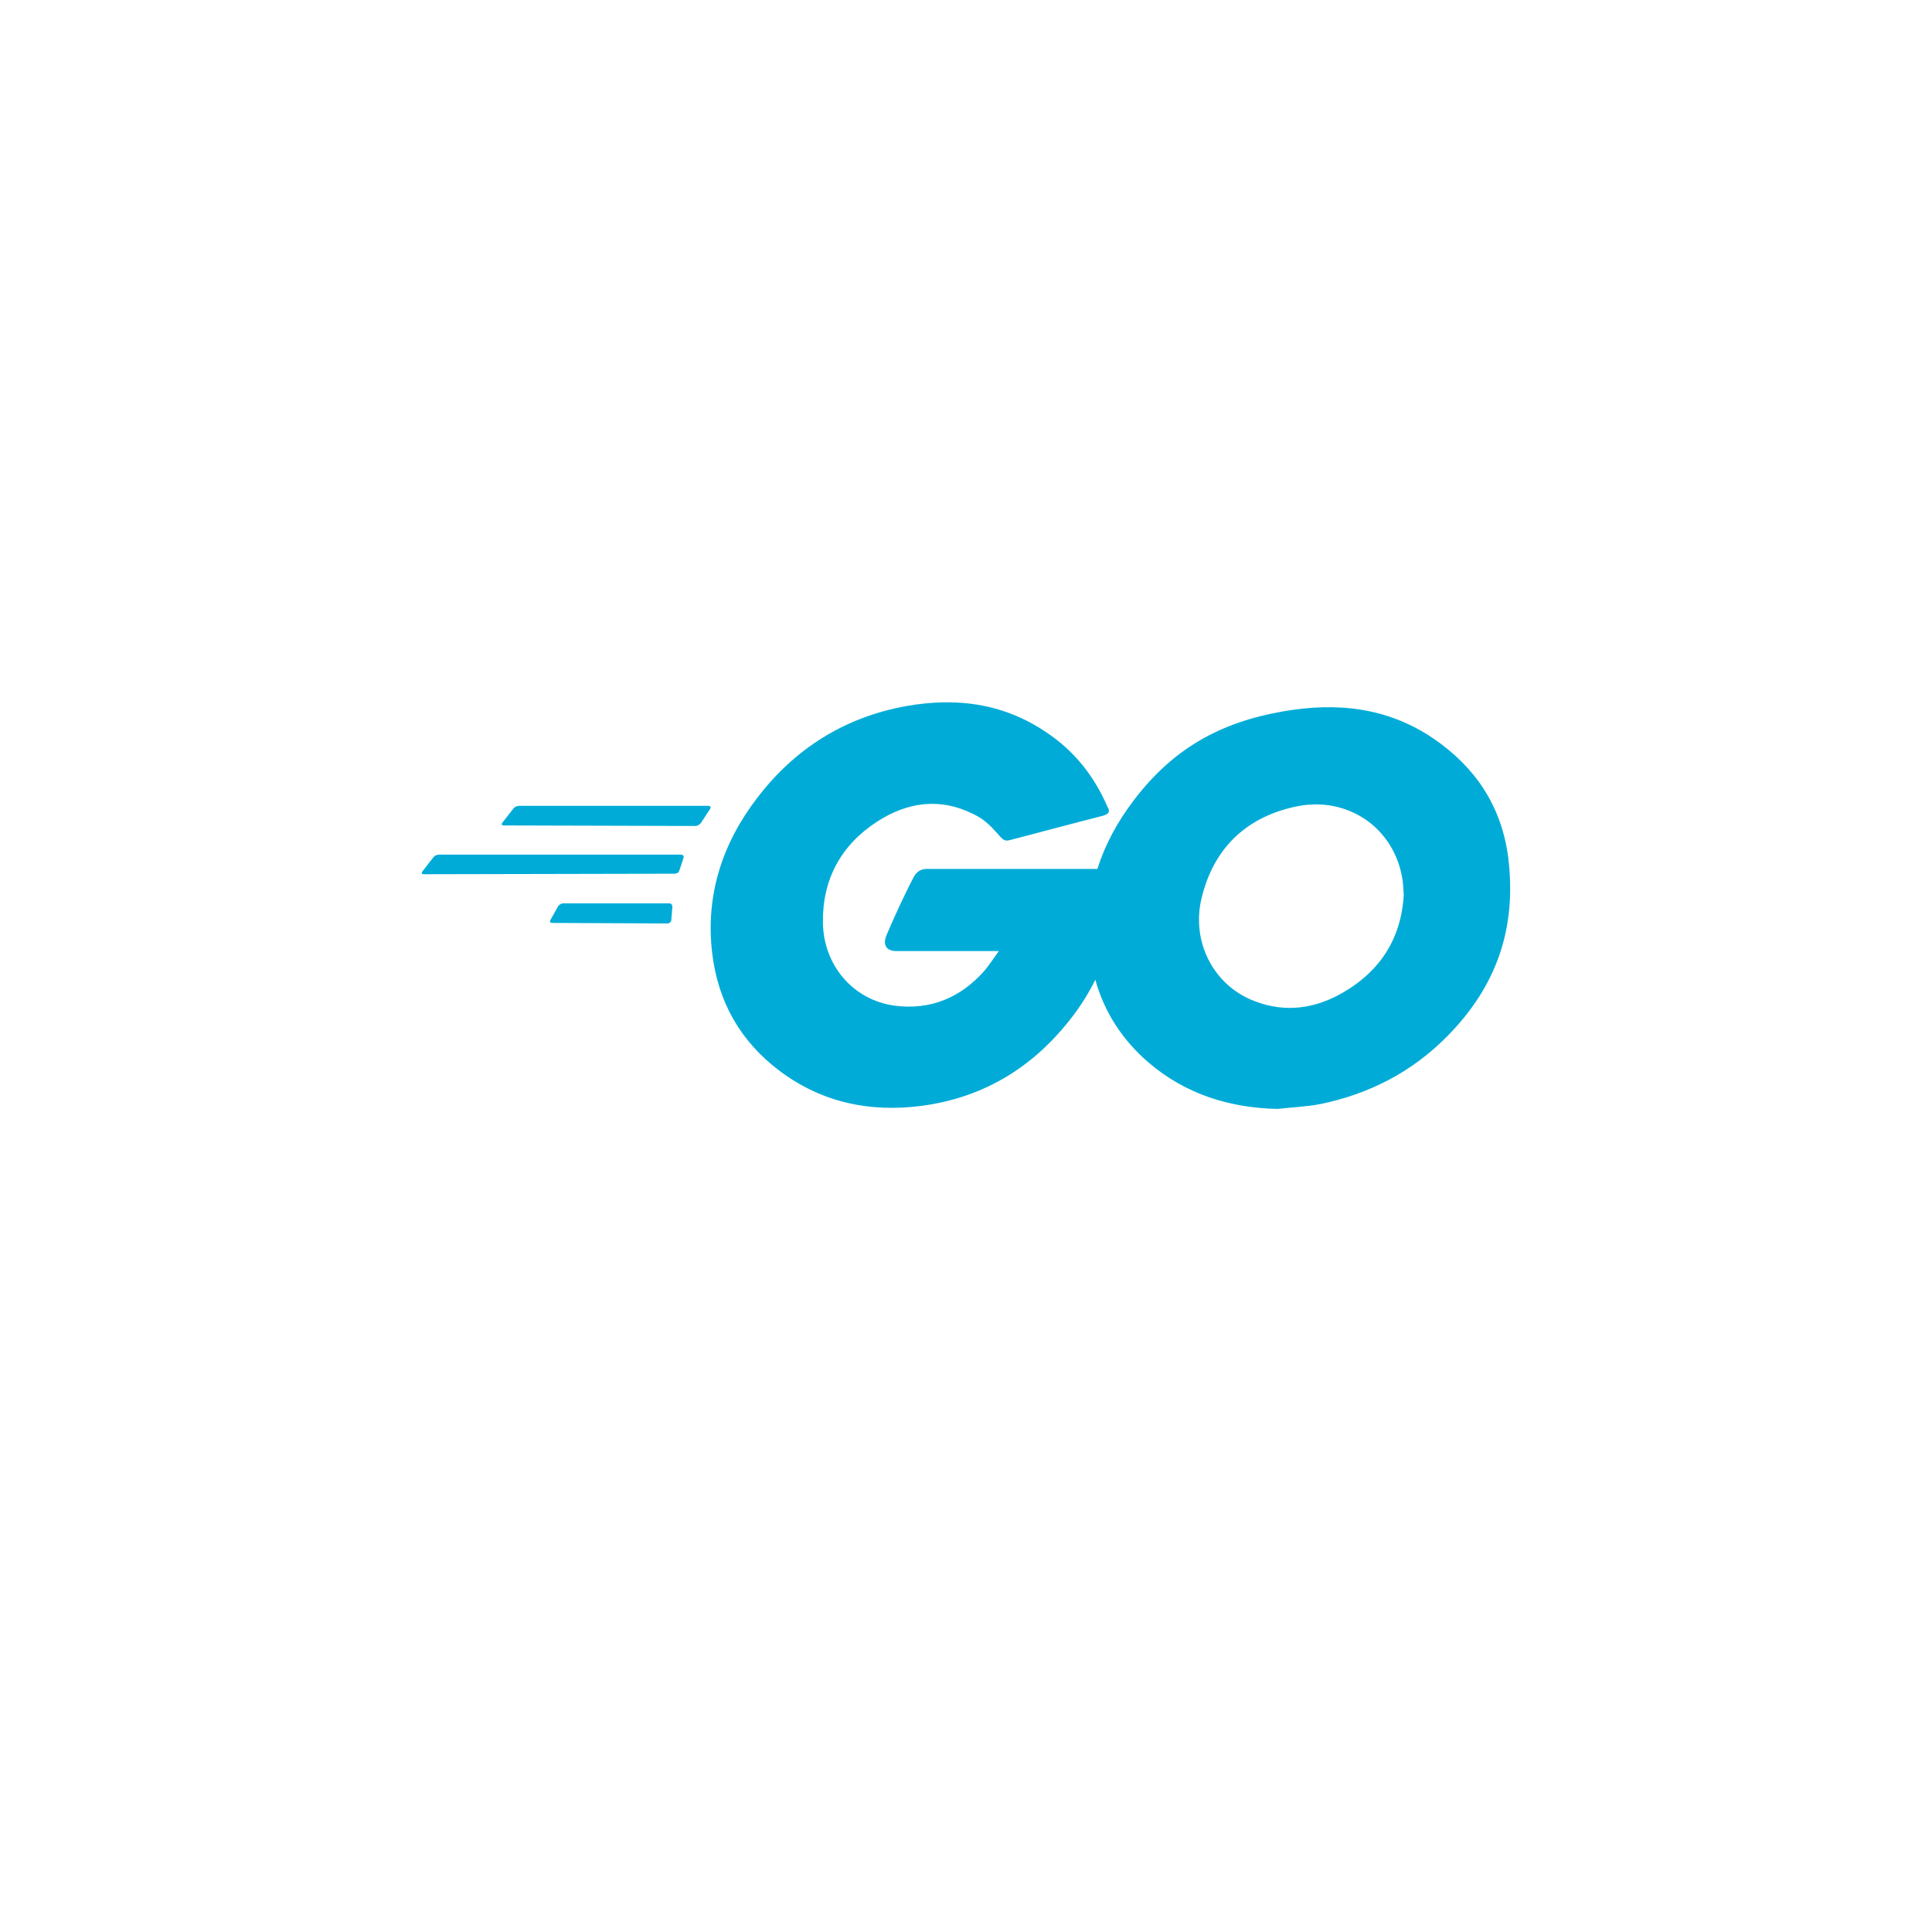 <?xml version="1.0" encoding="UTF-8" standalone="no"?>
<svg
   id="svg3901"
   height="48"
   width="48"
   version="1.1"
   sodipodi:docname="text-x-go.svg"
   inkscape:version="1.4 (e7c3feb100, 2024-10-09)"
   xmlns:inkscape="http://www.inkscape.org/namespaces/inkscape"
   xmlns:sodipodi="http://sodipodi.sourceforge.net/DTD/sodipodi-0.dtd"
   xmlns:xlink="http://www.w3.org/1999/xlink"
   xmlns="http://www.w3.org/2000/svg"
   xmlns:svg="http://www.w3.org/2000/svg"
   xmlns:rdf="http://www.w3.org/1999/02/22-rdf-syntax-ns#"
   xmlns:cc="http://creativecommons.org/ns#"
   xmlns:dc="http://purl.org/dc/elements/1.1/">
  <sodipodi:namedview
     id="namedview1"
     pagecolor="#ffffff"
     bordercolor="#000000"
     borderopacity="0.25"
     inkscape:showpageshadow="2"
     inkscape:pageopacity="0.0"
     inkscape:pagecheckerboard="0"
     inkscape:deskcolor="#d1d1d1"
     inkscape:zoom="24.604167"
     inkscape:cx="23.979678"
     inkscape:cy="24"
     inkscape:current-layer="svg3901" />
  <defs
     id="defs3903">
    <linearGradient
       id="linearGradient3403">
      <stop
         id="stop3405"
         style="stop-color:#ffffff;stop-opacity:1"
         offset="0" />
      <stop
         id="stop3407"
         style="stop-color:#ffffff;stop-opacity:0.235"
         offset="0" />
      <stop
         id="stop3409"
         style="stop-color:#ffffff;stop-opacity:0.157"
         offset="1" />
      <stop
         id="stop3411"
         style="stop-color:#ffffff;stop-opacity:0.392"
         offset="1" />
    </linearGradient>
    <linearGradient
       id="linearGradient3600">
      <stop
         offset="0"
         style="stop-color:#f4f4f4;stop-opacity:1"
         id="stop3602" />
      <stop
         offset="1"
         style="stop-color:#dbdbdb;stop-opacity:1"
         id="stop3604" />
    </linearGradient>
    <linearGradient
       id="linearGradient5060">
      <stop
         offset="0"
         style="stop-color:#000000;stop-opacity:1"
         id="stop5062" />
      <stop
         offset="1"
         style="stop-color:#000000;stop-opacity:0"
         id="stop5064" />
    </linearGradient>
    <linearGradient
       id="linearGradient5048">
      <stop
         offset="0"
         style="stop-color:#000000;stop-opacity:0"
         id="stop5050" />
      <stop
         offset="0.5"
         style="stop-color:#000000;stop-opacity:1"
         id="stop5056" />
      <stop
         offset="1"
         style="stop-color:#000000;stop-opacity:0"
         id="stop5052" />
    </linearGradient>
    <linearGradient
       id="linearGradient3104-6">
      <stop
         id="stop3106-3"
         style="stop-color:#000000;stop-opacity:0.318"
         offset="0" />
      <stop
         id="stop3108-9"
         style="stop-color:#000000;stop-opacity:0.24"
         offset="1" />
    </linearGradient>
    <linearGradient
       y2="42.111"
       x2="24"
       y1="5.94"
       x1="24"
       gradientTransform="matrix(0.892,0,0,1.135,2.595,-4.743)"
       gradientUnits="userSpaceOnUse"
       id="linearGradient3106"
       xlink:href="#linearGradient3403" />
    <linearGradient
       y2="47.013"
       x2="25.132"
       y1="0.985"
       x1="25.132"
       gradientTransform="matrix(0.971,0,0,0.934,0.686,-1.357)"
       gradientUnits="userSpaceOnUse"
       id="linearGradient3109"
       xlink:href="#linearGradient3600" />
    <radialGradient
       r="117.143"
       fy="486.648"
       fx="605.714"
       cy="486.648"
       cx="605.714"
       gradientTransform="matrix(0.023,0,0,0.015,26.361,37.04)"
       gradientUnits="userSpaceOnUse"
       id="radialGradient3112"
       xlink:href="#linearGradient5060" />
    <radialGradient
       r="117.143"
       fy="486.648"
       fx="605.714"
       cy="486.648"
       cx="605.714"
       gradientTransform="matrix(-0.023,0,0,0.015,21.623,37.04)"
       gradientUnits="userSpaceOnUse"
       id="radialGradient3115"
       xlink:href="#linearGradient5060" />
    <linearGradient
       y2="609.505"
       x2="302.857"
       y1="366.648"
       x1="302.857"
       gradientTransform="matrix(0.067,0,0,0.015,-0.341,37.04)"
       gradientUnits="userSpaceOnUse"
       id="linearGradient3118"
       xlink:href="#linearGradient5048" />
    <linearGradient
       y2="2.906"
       x2="-51.786"
       y1="50.786"
       x1="-51.786"
       gradientTransform="matrix(0.807,0,0,0.895,59.41,-2.977)"
       gradientUnits="userSpaceOnUse"
       id="linearGradient3170"
       xlink:href="#linearGradient3104-6" />
  </defs>
  <style
     id="style45"
     type="text/css">
	.st0{fill:#2DBCAF;}
	.st1{fill:#5DC9E1;}
	.st2{fill:#FDDD00;}
	.st3{fill:#CE3262;}
	.st4{fill:#00ACD7;}
	.st5{fill:#FFFFFF;}
</style>
  <path
     style="fill:#00acd7;stroke-width:1"
     d="m 23.417,17.45 c -0.302,0.007 -0.608,0.039 -0.917,0.095 -1.514,0.276 -2.752,1.053 -3.687,2.278 -0.869,1.132 -1.29,2.422 -1.119,3.858 0.145,1.211 0.698,2.186 1.672,2.923 1.053,0.79 2.251,1.04 3.542,0.869 1.567,-0.211 2.804,-0.987 3.752,-2.238 0.215,-0.284 0.399,-0.582 0.553,-0.894 0.222,0.802 0.668,1.492 1.316,2.052 0.922,0.79 2.014,1.132 3.213,1.158 0.342,-0.04 0.698,-0.053 1.053,-0.119 1.224,-0.25 2.291,-0.803 3.16,-1.685 1.224,-1.238 1.738,-2.686 1.514,-4.463 -0.171,-1.264 -0.816,-2.225 -1.856,-2.936 -1.145,-0.777 -2.409,-0.908 -3.752,-0.671 -1.567,0.276 -2.725,0.935 -3.687,2.199 -0.412,0.539 -0.719,1.109 -0.91,1.712 h -4.238 c -0.197,0 -0.29,0.132 -0.329,0.211 -0.184,0.342 -0.501,1.027 -0.672,1.435 -0.092,0.224 -0.026,0.395 0.25,0.395 h 2.541 c -0.132,0.184 -0.237,0.342 -0.356,0.487 -0.592,0.671 -1.343,0.987 -2.238,0.869 -1.04,-0.145 -1.764,-1.014 -1.777,-2.067 -0.013,-1.066 0.448,-1.922 1.343,-2.502 0.75,-0.487 1.554,-0.606 2.383,-0.197 0.276,0.132 0.421,0.276 0.619,0.5 0.171,0.197 0.184,0.184 0.382,0.132 0.816,-0.211 1.383,-0.368 2.212,-0.579 0.158,-0.04 0.211,-0.105 0.132,-0.224 C 27.187,19.283 26.687,18.651 25.989,18.19 25.189,17.647 24.323,17.43 23.417,17.45 Z m 9.198,2.536 c 1.07,-0.035 2.014,0.672 2.221,1.813 0.026,0.132 0.026,0.263 0.04,0.434 -0.066,1.132 -0.632,1.975 -1.672,2.515 -0.698,0.355 -1.422,0.395 -2.146,0.079 -0.948,-0.421 -1.448,-1.461 -1.211,-2.488 0.29,-1.238 1.08,-2.014 2.304,-2.291 0.156,-0.036 0.312,-0.056 0.465,-0.061 z m -19.714,0.035 c -0.053,0 -0.118,0.026 -0.145,0.066 l -0.277,0.355 c -0.026,0.04 -0.013,0.066 0.04,0.066 l 4.766,0.013 c 0.04,0 0.105,-0.039 0.132,-0.079 l 0.224,-0.342 c 0.026,-0.04 0.013,-0.079 -0.04,-0.079 z m -1.988,1.211 c -0.053,0 -0.119,0.026 -0.145,0.066 l -0.276,0.356 c -0.026,0.04 -0.013,0.066 0.04,0.066 l 6.227,-0.013 c 0.053,0 0.105,-0.026 0.119,-0.079 l 0.105,-0.316 c 0.013,-0.04 -0.013,-0.079 -0.066,-0.079 z m 3.081,1.211 c -0.053,0 -0.105,0.039 -0.132,0.079 l -0.184,0.329 c -0.026,0.04 -0.013,0.079 0.039,0.079 l 2.87,0.013 c 0.04,0 0.092,-0.039 0.092,-0.092 l 0.026,-0.316 c 0,-0.053 -0.027,-0.092 -0.079,-0.092 z"
     id="path47" />
</svg>
